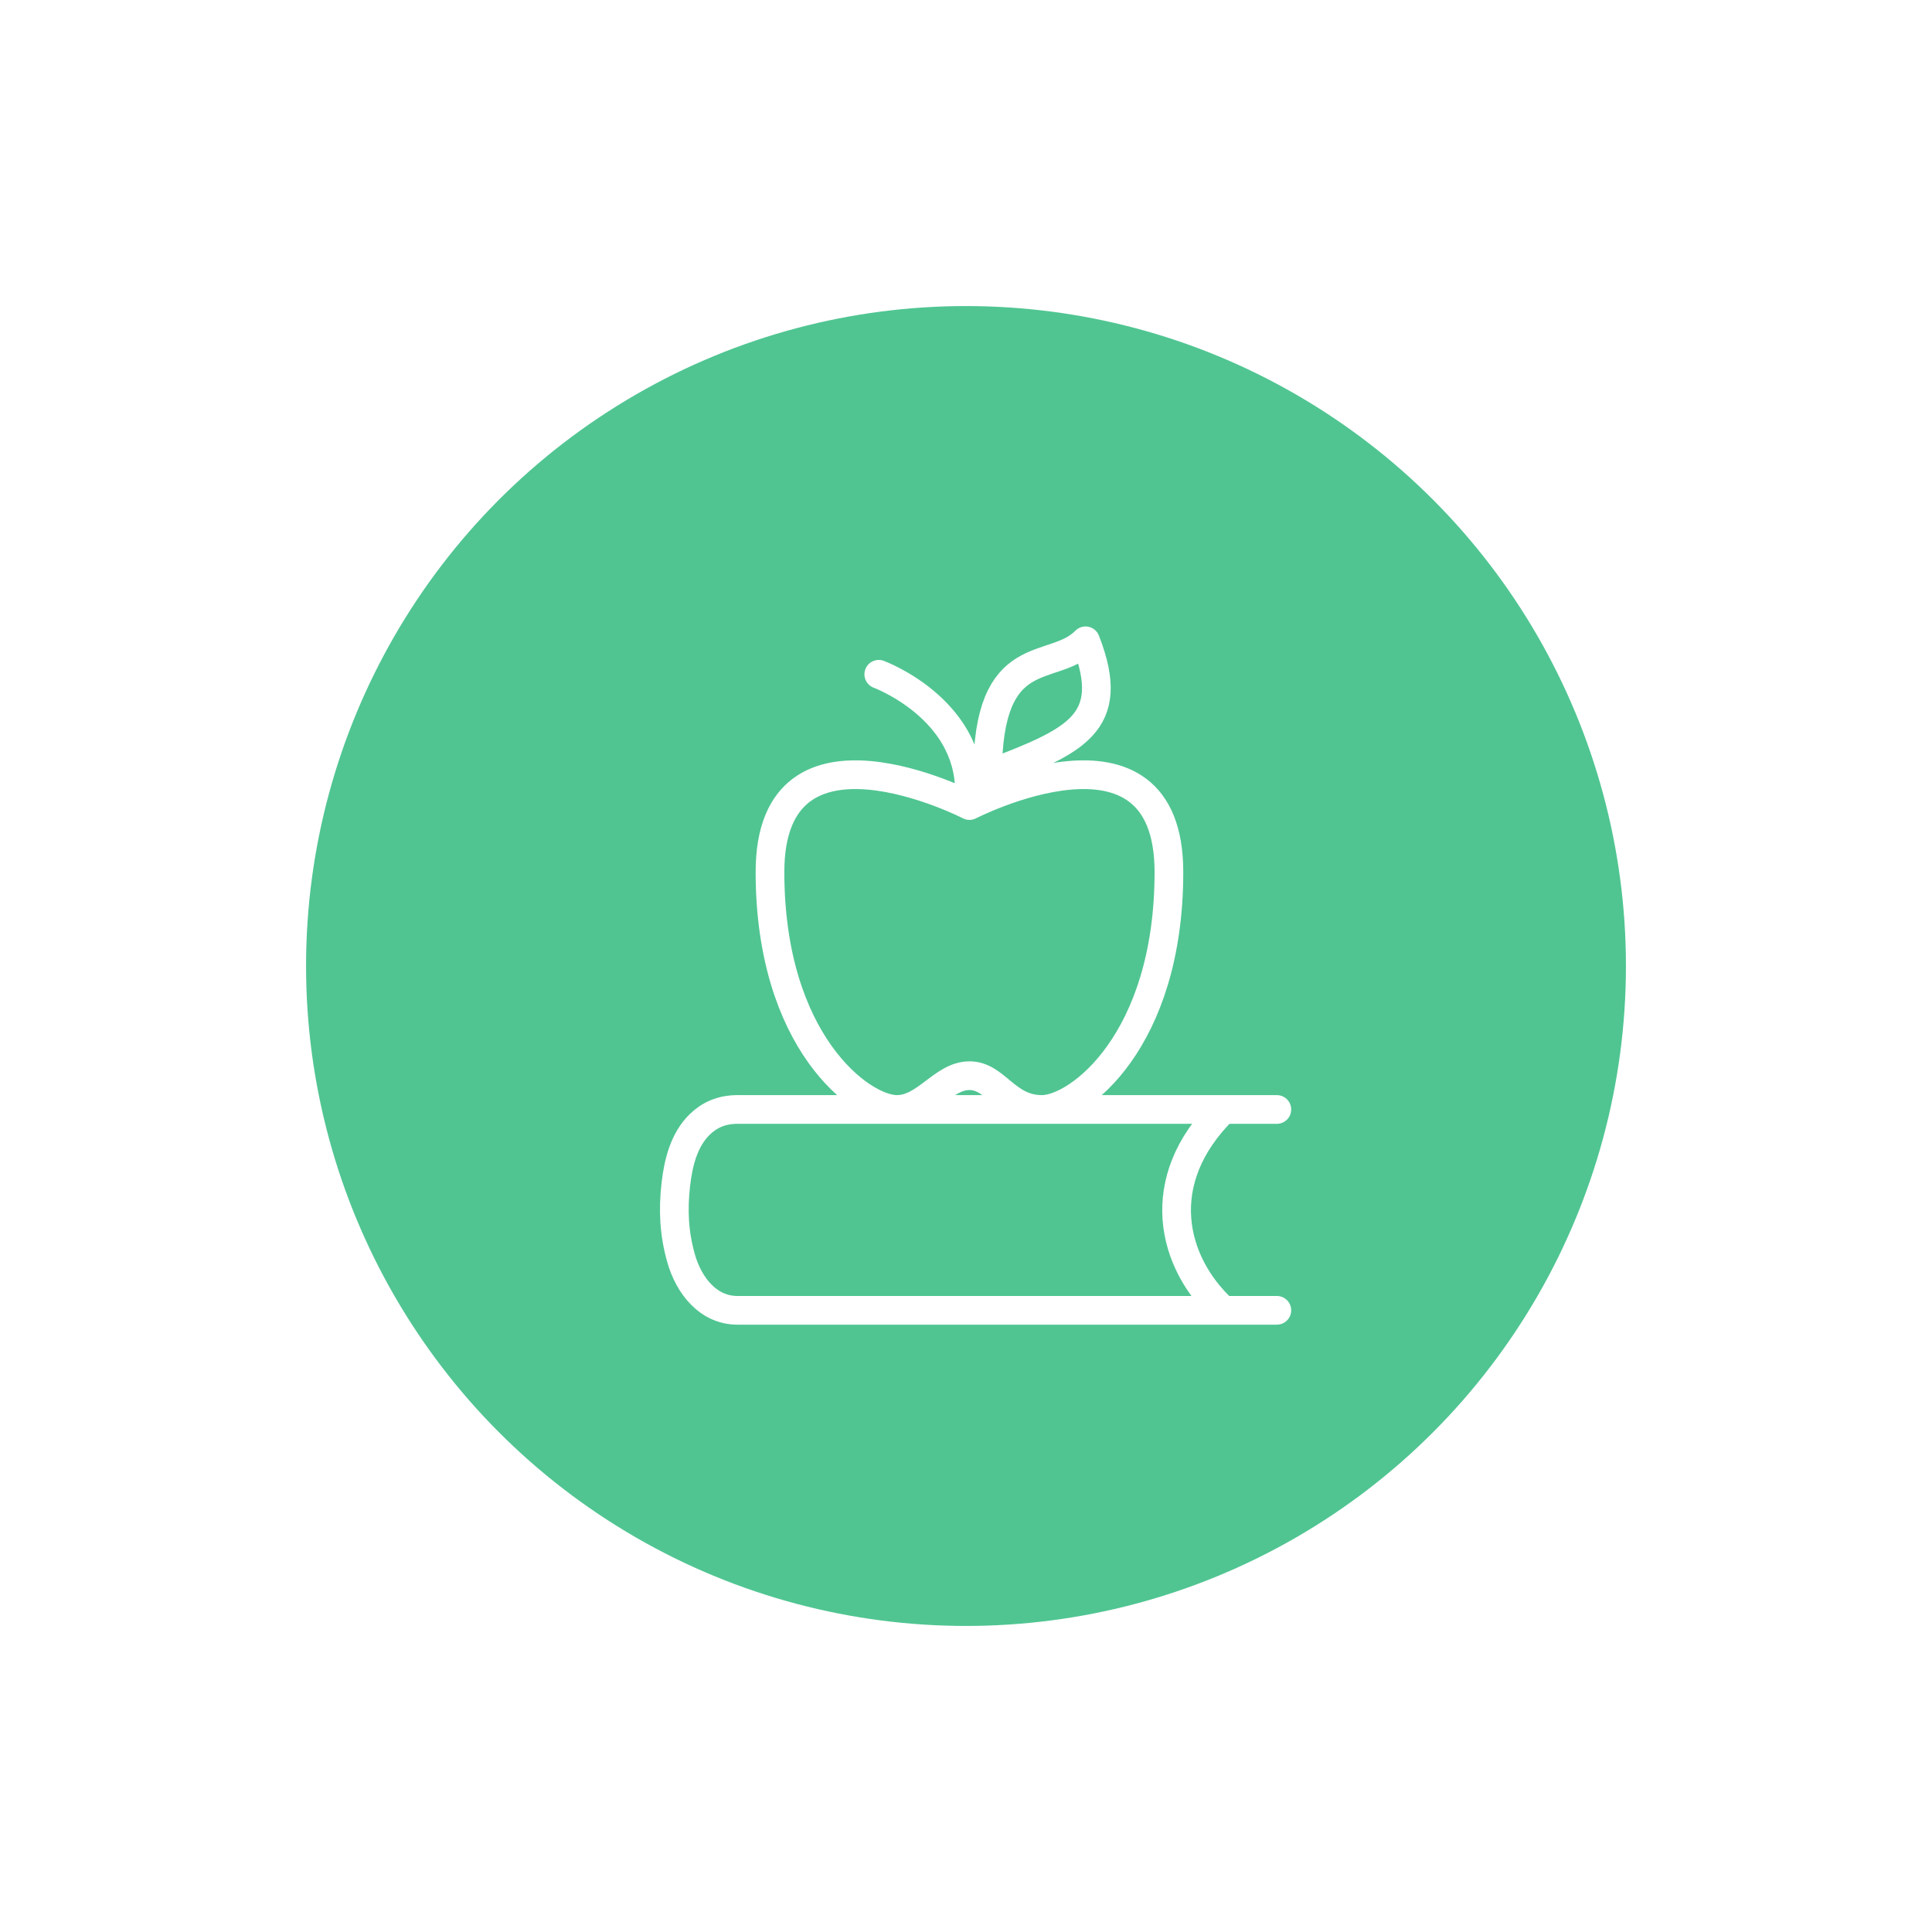 <svg width="101" height="101" viewBox="0 0 101 101" fill="none" xmlns="http://www.w3.org/2000/svg">
<g filter="url(#filter0_df_107_1357)">
<circle cx="50.5" cy="50.5" r="34.5" fill="#50C592"/>
</g>
<path d="M66.75 58H38.557C37.705 58 37.071 58.301 36.574 58.789C35.754 59.594 35.46 60.784 35.33 61.925C35.18 63.246 35.234 64.456 35.601 65.766C36.014 67.228 37.036 68.5 38.55 68.5H66.75M63.96 68.5C61.267 66.029 60.163 61.748 63.96 58M50.681 41.375C50.681 37 45.94 35.25 45.94 35.25M50.681 42.112C50.681 42.112 40.253 36.748 40.253 45.589C40.255 54.432 44.997 58 46.889 58C48.397 58 49.286 56.234 50.681 56.234C52.076 56.234 52.575 58 54.472 58C56.362 58 61.108 54.43 61.108 45.589C61.108 36.748 50.681 42.112 50.681 42.112ZM51.628 40.5C51.628 33.517 55.042 35.25 56.75 33.5C58.456 37.875 56.173 38.755 51.628 40.5Z" stroke="white" stroke-width="1.5" stroke-linecap="round" stroke-linejoin="round"/>
<defs>
<filter id="filter0_df_107_1357" x="0" y="0" width="101" height="101" filterUnits="userSpaceOnUse" color-interpolation-filters="sRGB">
<feFlood flood-opacity="0" result="BackgroundImageFix"/>
<feColorMatrix in="SourceAlpha" type="matrix" values="0 0 0 0 0 0 0 0 0 0 0 0 0 0 0 0 0 0 127 0" result="hardAlpha"/>
<feMorphology radius="4" operator="dilate" in="SourceAlpha" result="effect1_dropShadow_107_1357"/>
<feOffset/>
<feGaussianBlur stdDeviation="6"/>
<feComposite in2="hardAlpha" operator="out"/>
<feColorMatrix type="matrix" values="0 0 0 0 1 0 0 0 0 1 0 0 0 0 1 0 0 0 1 0"/>
<feBlend mode="normal" in2="BackgroundImageFix" result="effect1_dropShadow_107_1357"/>
<feBlend mode="normal" in="SourceGraphic" in2="effect1_dropShadow_107_1357" result="shape"/>
<feGaussianBlur stdDeviation="1" result="effect2_foregroundBlur_107_1357"/>
</filter>
</defs>
</svg>
